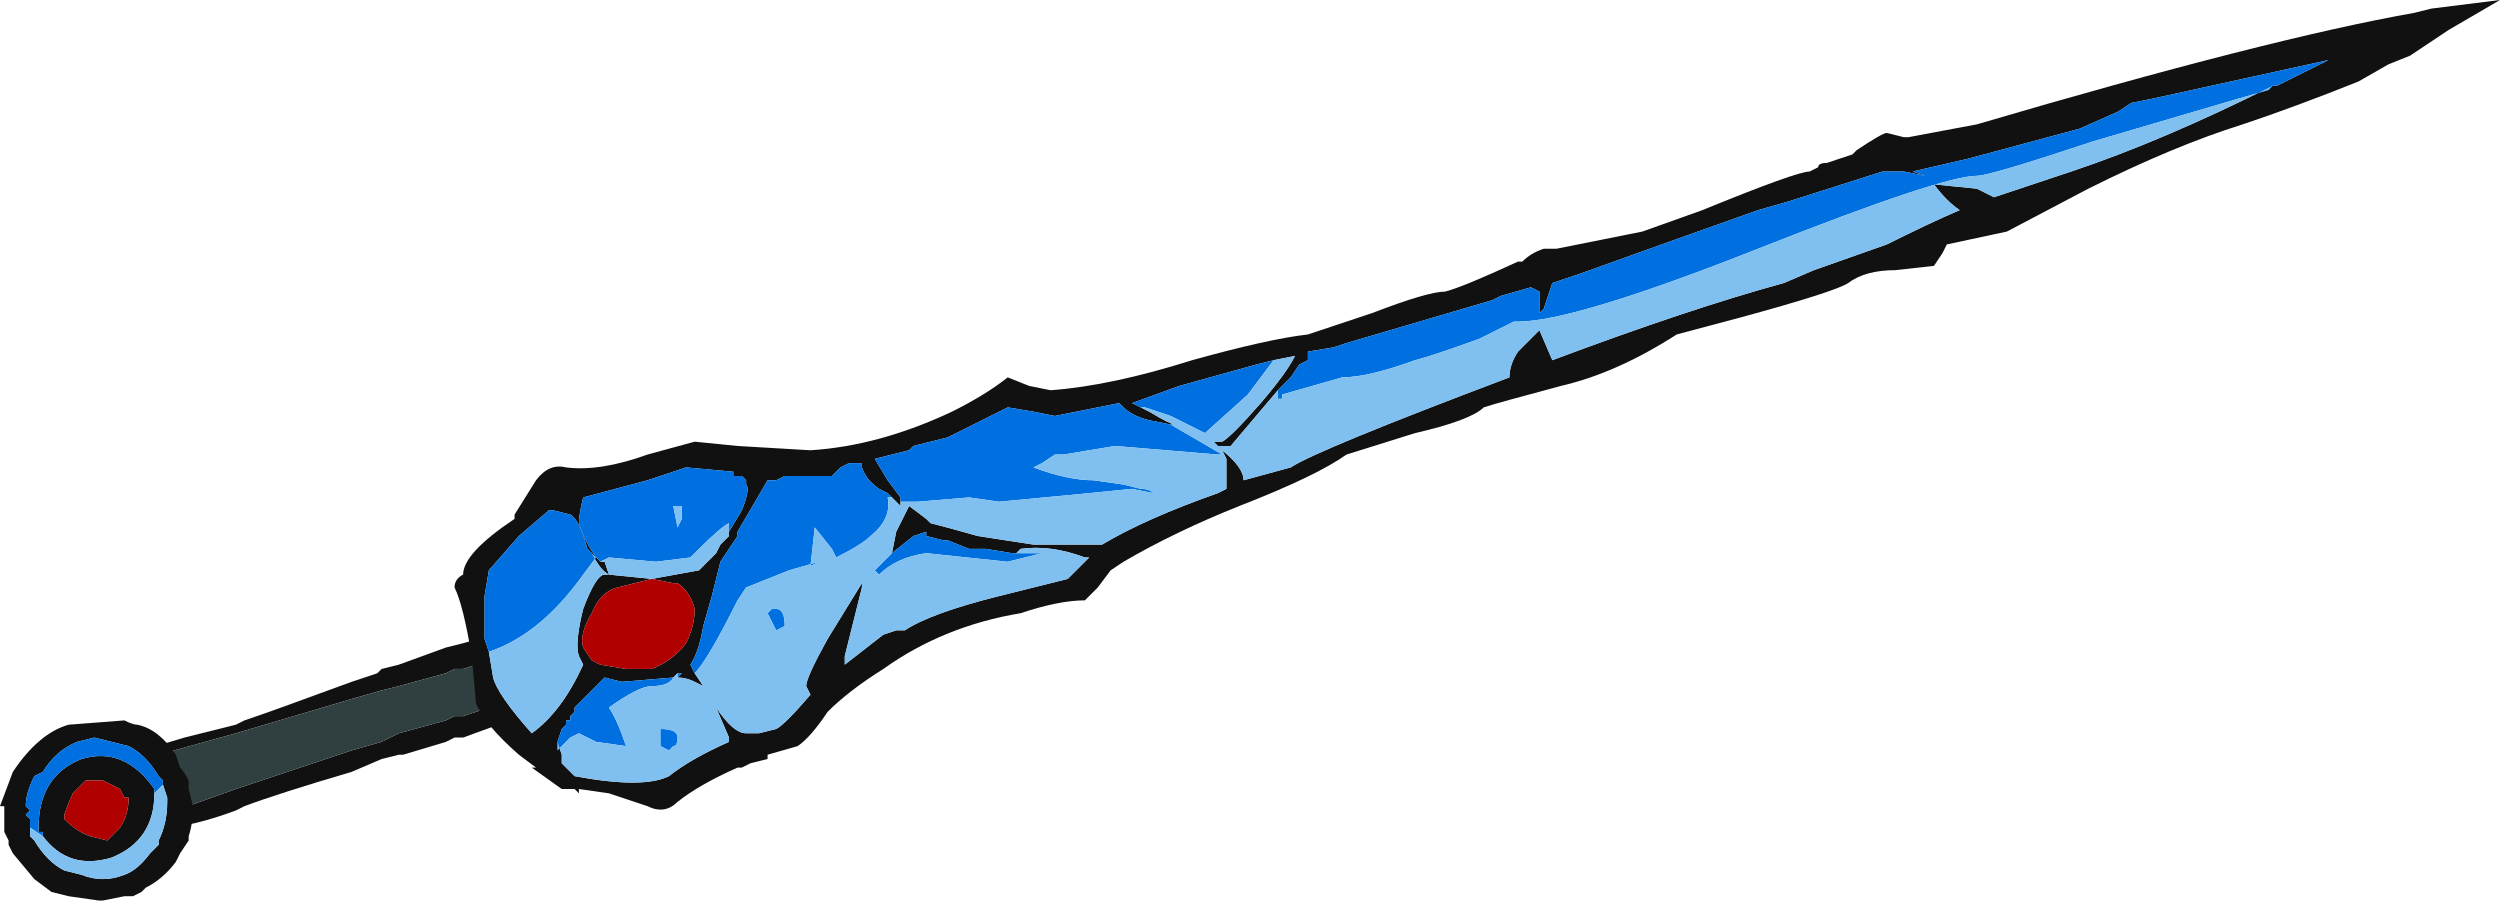 <?xml version="1.0" encoding="UTF-8" standalone="no"?>
<svg xmlns:ffdec="https://www.free-decompiler.com/flash" xmlns:xlink="http://www.w3.org/1999/xlink" ffdec:objectType="frame" height="73.5px" width="204.05px" xmlns="http://www.w3.org/2000/svg">
  <g transform="matrix(1.0, 0.0, 0.0, 1.0, 89.6, 39.55)">
    <use ffdec:characterId="1203" height="10.5" transform="matrix(7.0, 0.0, 0.0, 7.0, -89.6, -39.55)" width="29.15" xlink:href="#shape0"/>
  </g>
  <defs>
    <g id="shape0" transform="matrix(1.0, 0.0, 0.0, 1.0, 12.8, 5.65)">
      <path d="M-7.25 2.1 L-7.4 2.15 -7.5 2.15 -7.6 2.2 -8.15 2.35 -8.35 2.4 -8.7 2.5 -10.05 2.9 -10.95 3.15 -11.15 3.1 -10.65 2.95 -10.05 2.8 -9.95 2.75 Q-9.65 2.65 -8.7 2.3 L-8.4 2.2 -8.35 2.15 -8.15 2.1 -7.6 1.9 -7.4 1.85 Q-7.25 1.8 -7.25 1.85 L-7.25 2.1 M-10.75 3.8 L-10.05 3.55 -8.7 3.1 -8.35 3.0 -8.15 2.9 -7.6 2.75 -7.5 2.7 -7.4 2.7 -7.1 2.6 -7.0 2.8 Q-6.85 2.75 -7.4 2.95 L-7.5 2.95 -7.6 3.0 -8.1 3.15 -8.15 3.15 -8.35 3.2 -8.7 3.35 Q-9.55 3.6 -9.95 3.75 L-10.05 3.8 Q-10.45 3.95 -10.8 4.0 L-10.75 3.8" fill="#111111" fill-rule="evenodd" stroke="none"/>
      <path d="M-10.95 3.15 L-10.05 2.9 -8.7 2.5 -8.35 2.4 -8.15 2.35 -7.6 2.2 -7.5 2.15 -7.4 2.15 -7.25 2.1 -7.1 2.6 -7.4 2.7 -7.5 2.7 -7.6 2.75 -8.15 2.9 -8.35 3.0 -8.7 3.1 -10.05 3.55 -10.75 3.8 -10.95 3.15" fill="#304040" fill-rule="evenodd" stroke="none"/>
      <path d="M0.85 -0.7 L0.6 -0.75 Q0.4 -0.8 0.3 -0.9 L0.25 -0.95 -0.5 -0.8 -0.75 -0.85 -1.05 -0.9 Q-1.35 -0.75 -1.75 -0.55 L-2.15 -0.45 -2.2 -0.4 -2.6 -0.3 -2.45 -0.05 -2.3 0.15 -2.3 0.2 -2.3 0.25 -2.4 0.15 -2.45 0.1 -2.55 0.05 Q-2.7 -0.05 -2.75 -0.2 L-2.75 -0.25 -2.9 -0.25 -3.0 -0.2 -3.1 -0.1 -3.65 -0.1 -3.75 -0.05 -3.85 -0.05 -4.2 0.55 -4.2 0.6 -4.4 0.9 -4.5 1.3 -4.6 1.65 Q-4.65 1.95 -4.75 2.1 L-4.7 2.2 -4.6 2.35 -4.7 2.3 Q-4.8 2.25 -4.9 2.25 L-4.85 2.2 -4.9 2.2 -4.95 2.25 -5.55 2.3 -5.75 2.25 -6.1 2.6 -6.1 2.65 -6.15 2.7 -6.15 2.75 -6.2 2.75 -6.2 2.8 -6.25 2.85 -6.3 3.0 -6.25 3.15 Q-6.25 3.2 -6.25 3.25 L-6.1 3.4 Q-5.3 3.55 -5.0 3.4 -4.75 3.2 -4.3 3.0 L-4.3 2.95 -4.45 2.6 Q-4.25 2.9 -4.1 2.9 L-3.95 2.9 -3.75 2.85 Q-3.65 2.8 -3.35 2.45 L-3.4 2.35 Q-3.4 2.25 -3.15 1.8 L-2.75 1.15 -2.75 1.2 Q-2.8 1.4 -2.95 2.0 L-2.95 2.1 -2.5 1.75 -2.35 1.7 -2.25 1.7 Q-1.95 1.5 -1.15 1.3 L-0.35 1.1 -0.1 0.85 -0.15 0.85 Q-0.55 0.7 -0.9 0.75 L-0.95 0.8 -1.0 0.8 -1.3 0.75 -1.5 0.75 -1.75 0.65 -1.8 0.65 -2.0 0.6 -2.0 0.55 -2.15 0.6 -2.4 0.8 -2.35 0.55 -2.2 0.25 -2.0 0.4 -1.95 0.45 Q-1.75 0.5 -1.4 0.6 L-0.75 0.7 0.05 0.7 Q0.55 0.4 1.4 0.1 L1.5 0.05 1.5 0.0 Q1.5 -0.05 1.5 -0.15 L1.5 -0.3 1.45 -0.4 Q1.7 -0.2 1.7 -0.05 L2.25 -0.2 Q2.55 -0.4 4.8 -1.25 4.8 -1.4 4.9 -1.55 L5.15 -1.8 5.3 -1.45 Q6.9 -2.05 8.0 -2.35 L8.35 -2.5 9.2 -2.8 Q9.7 -3.05 10.05 -3.2 9.9 -3.3 9.75 -3.5 L10.25 -3.45 10.45 -3.35 11.35 -3.65 Q12.4 -4.0 13.7 -4.65 L13.75 -4.65 14.35 -4.95 12.3 -4.5 12.05 -4.45 11.9 -4.35 11.45 -4.15 10.15 -3.8 9.5 -3.65 9.65 -3.6 9.4 -3.65 9.15 -3.65 8.05 -3.3 7.7 -3.2 Q6.85 -2.9 5.6 -2.45 L5.3 -2.35 5.2 -2.05 5.15 -2.0 5.15 -2.25 5.05 -2.3 4.7 -2.2 4.6 -2.15 2.9 -1.65 2.75 -1.6 2.45 -1.55 2.45 -1.45 2.35 -1.4 2.25 -1.25 2.1 -1.1 1.55 -0.45 1.4 -0.45 1.35 -0.5 1.45 -0.5 Q1.55 -0.55 1.9 -0.95 2.2 -1.3 2.3 -1.5 L2.05 -1.45 1.85 -1.4 0.95 -1.15 0.4 -0.95 0.5 -0.9 0.6 -0.85 Q0.85 -0.7 0.9 -0.7 L0.85 -0.7 M-4.85 2.2 L-4.85 2.2 M2.45 -1.75 L3.2 -2.0 Q3.85 -2.25 4.05 -2.25 4.25 -2.3 4.9 -2.6 L4.95 -2.6 Q5.05 -2.7 5.2 -2.75 L5.35 -2.75 6.35 -2.95 7.05 -3.2 Q8.15 -3.65 8.3 -3.65 L8.4 -3.7 Q8.4 -3.75 8.5 -3.75 L8.8 -3.85 8.85 -3.9 Q9.15 -4.1 9.2 -4.1 L9.4 -4.05 9.45 -4.05 10.25 -4.2 Q13.65 -5.2 15.35 -5.5 L15.55 -5.55 16.35 -5.65 15.75 -5.3 15.3 -5.0 15.05 -4.9 14.7 -4.7 Q13.95 -4.4 13.35 -4.2 12.55 -3.95 11.55 -3.45 L10.6 -2.95 9.9 -2.8 9.85 -2.7 9.75 -2.55 9.3 -2.5 Q8.95 -2.5 8.75 -2.35 8.6 -2.25 7.5 -1.95 L6.75 -1.75 Q6.05 -1.3 5.4 -1.15 4.65 -0.95 4.5 -0.9 4.35 -0.75 3.7 -0.6 L2.9 -0.35 Q2.55 -0.1 1.65 0.25 0.9 0.55 0.3 0.9 L0.15 1.0 0.0 1.2 -0.15 1.35 Q-0.45 1.35 -0.9 1.5 -1.8 1.65 -2.5 2.15 -2.9 2.4 -3.15 2.65 -3.35 2.95 -3.5 3.05 L-3.85 3.15 -3.85 3.2 -4.05 3.25 -4.15 3.3 -4.2 3.3 Q-4.65 3.5 -4.9 3.7 -5.05 3.85 -5.25 3.75 L-5.7 3.6 -6.05 3.55 -6.05 3.6 -6.1 3.55 -6.25 3.55 -6.6 3.3 -6.55 3.3 -6.75 3.15 Q-7.15 2.8 -7.25 2.55 L-7.3 2.0 Q-7.4 1.4 -7.5 1.2 -7.5 1.1 -7.4 1.05 -7.4 0.8 -6.8 0.4 L-6.8 0.35 -6.55 -0.05 Q-6.4 -0.25 -6.2 -0.2 -5.8 -0.15 -5.25 -0.35 L-4.7 -0.5 -4.2 -0.45 -3.35 -0.4 Q-2.55 -0.45 -1.7 -0.85 -1.3 -1.05 -1.05 -1.25 L-0.8 -1.15 -0.55 -1.1 Q0.15 -1.15 1.1 -1.45 2.0 -1.7 2.45 -1.75 M-4.3 0.55 L-4.15 0.3 Q-4.05 0.05 -4.1 0.0 L-4.1 -0.05 -4.15 -0.1 -4.25 -0.1 -4.25 -0.15 -4.8 -0.2 -5.25 -0.05 -6.0 0.15 Q-6.05 0.35 -6.05 0.45 -5.95 0.75 -5.8 0.9 L-5.75 0.9 -5.7 1.05 -5.2 1.1 -4.65 1.0 -4.45 0.8 -4.4 0.7 -4.3 0.6 -4.3 0.55 M-7.1 1.95 L-7.05 2.25 Q-7.0 2.45 -6.6 2.9 -6.25 2.65 -6.0 2.1 L-6.05 2.0 Q-6.1 1.85 -6.0 1.45 -5.85 1.05 -5.75 1.05 L-5.7 1.05 Q-5.8 1.0 -5.9 0.8 L-5.95 0.75 Q-6.05 0.4 -6.15 0.35 L-6.35 0.3 -6.4 0.3 -6.75 0.6 -7.1 1.0 -7.15 1.3 -7.15 1.8 -7.1 1.95 M-5.2 1.1 L-5.6 1.2 Q-5.8 1.25 -5.9 1.5 -6.05 1.75 -6.0 1.9 L-5.9 2.05 -5.8 2.1 -5.5 2.15 -5.2 2.15 Q-4.95 2.05 -4.8 1.85 -4.7 1.65 -4.7 1.45 -4.75 1.25 -4.9 1.15 L-4.95 1.15 -5.2 1.1 M-10.9 3.5 L-10.9 3.45 -10.95 3.4 Q-11.1 3.15 -11.3 3.05 L-11.7 2.95 -11.9 3.0 Q-12.15 3.1 -12.3 3.35 L-12.4 3.4 Q-12.5 3.6 -12.5 3.75 L-12.45 3.8 -12.5 3.85 -12.45 3.9 -12.45 4.0 -12.45 4.1 -12.4 4.15 Q-12.25 4.4 -12.05 4.5 L-11.85 4.55 Q-11.6 4.65 -11.35 4.55 -11.2 4.5 -11.05 4.3 L-10.95 4.2 -10.95 4.15 Q-10.85 3.95 -10.85 3.7 L-10.85 3.65 -10.9 3.5 M-12.3 4.1 L-12.3 4.05 -12.35 4.05 -12.35 4.0 Q-12.35 3.4 -11.85 3.2 -11.35 3.05 -11.0 3.55 L-11.0 3.6 Q-11.0 4.15 -11.5 4.35 -12.0 4.5 -12.3 4.1 M-10.7 3.3 Q-10.65 3.35 -10.6 3.45 L-10.6 3.55 -10.55 3.75 Q-10.55 3.95 -10.6 4.1 L-10.6 4.15 -10.7 4.3 -10.75 4.4 Q-10.9 4.6 -11.1 4.7 L-11.15 4.75 -11.25 4.8 -11.35 4.8 -11.6 4.85 -11.65 4.85 -12.0 4.8 -12.2 4.75 -12.4 4.6 -12.65 4.3 -12.7 4.2 -12.7 4.15 -12.75 4.05 -12.75 3.75 -12.8 3.75 -12.65 3.35 Q-12.35 2.9 -12.0 2.8 L-11.35 2.75 Q-11.25 2.8 -11.2 2.8 -10.95 2.85 -10.75 3.15 L-10.7 3.3 M-11.4 3.55 Q-11.5 3.5 -11.6 3.45 L-11.8 3.45 -11.95 3.6 Q-12.0 3.7 -12.05 3.85 L-12.05 3.9 Q-11.9 4.05 -11.75 4.1 L-11.55 4.15 -11.4 4.0 Q-11.3 3.85 -11.3 3.65 L-11.35 3.65 -11.4 3.55" fill="#111111" fill-rule="evenodd" stroke="none"/>
      <path d="M-5.2 1.1 L-4.95 1.15 -4.9 1.15 Q-4.75 1.25 -4.7 1.45 -4.7 1.65 -4.8 1.85 -4.95 2.05 -5.2 2.15 L-5.5 2.15 -5.8 2.1 -5.9 2.05 -6.0 1.9 Q-6.05 1.75 -5.9 1.5 -5.8 1.25 -5.6 1.2 L-5.2 1.1 M-11.4 3.55 L-11.35 3.65 -11.3 3.65 Q-11.3 3.85 -11.4 4.0 L-11.55 4.15 -11.75 4.1 Q-11.9 4.05 -12.05 3.9 L-12.05 3.85 Q-12.0 3.7 -11.95 3.6 L-11.8 3.45 -11.6 3.45 Q-11.5 3.5 -11.4 3.55" fill="#b00000" fill-rule="evenodd" stroke="none"/>
      <path d="M-2.15 -0.45 L-1.75 -0.55 Q-1.35 -0.75 -1.05 -0.9 L-0.75 -0.85 -0.5 -0.8 0.25 -0.95 0.3 -0.9 Q0.4 -0.8 0.6 -0.75 L0.85 -0.7 1.45 -0.35 Q1.5 -0.35 1.4 -0.35 L0.2 -0.45 -0.4 -0.35 -0.5 -0.35 -0.65 -0.25 -0.75 -0.2 Q-0.35 -0.05 -0.05 -0.05 L0.3 0.0 0.5 0.05 Q0.6 0.05 0.65 0.1 L0.4 0.05 -0.1 0.1 -1.15 0.2 -1.5 0.15 -2.1 0.2 -2.3 0.2 -2.3 0.15 -2.45 -0.05 -2.6 -0.3 -2.2 -0.4 -2.15 -0.45 M0.5 -0.9 L0.4 -0.95 0.95 -1.15 1.85 -1.4 2.05 -1.45 1.75 -1.05 1.25 -0.6 0.85 -0.8 0.55 -0.9 0.5 -0.9 M2.1 -1.1 L2.25 -1.25 2.35 -1.4 2.45 -1.45 2.45 -1.55 2.75 -1.6 2.9 -1.65 4.6 -2.15 4.7 -2.2 5.05 -2.3 5.15 -2.25 5.15 -2.0 5.2 -2.05 5.3 -2.35 5.6 -2.45 Q6.85 -2.9 7.7 -3.2 L8.05 -3.3 9.15 -3.65 9.4 -3.65 9.65 -3.6 9.5 -3.65 10.15 -3.8 11.45 -4.15 11.9 -4.35 12.05 -4.45 12.3 -4.5 14.35 -4.95 13.75 -4.65 13.7 -4.65 13.65 -4.6 13.3 -4.5 11.6 -4.0 Q10.4 -3.6 10.25 -3.6 9.85 -3.6 7.7 -2.75 5.55 -1.9 4.9 -1.9 L4.85 -1.9 4.45 -1.7 Q3.9 -1.5 3.7 -1.45 3.15 -1.25 2.85 -1.25 L2.15 -1.05 2.15 -1.0 2.1 -1.0 2.1 -1.1 M-2.4 0.8 L-2.15 0.6 -2.0 0.55 -2.0 0.6 -1.8 0.65 -1.75 0.65 -1.5 0.75 -1.3 0.75 -1.0 0.8 -0.95 0.8 -0.65 0.8 -1.05 0.9 -2.0 0.8 Q-2.35 0.85 -2.55 1.05 L-2.6 1.0 -2.4 0.8 M-6.3 3.0 L-6.25 2.85 -6.2 2.8 -6.2 2.75 -6.15 2.75 -6.15 2.7 -6.1 2.65 -6.1 2.6 -5.75 2.25 -5.55 2.3 -4.95 2.25 Q-5.0 2.35 -5.2 2.35 -5.35 2.35 -5.7 2.6 -5.6 2.75 -5.5 3.05 L-5.85 3.0 -6.05 2.9 -6.15 2.95 -6.3 3.1 -6.3 3.0 M-4.85 2.2 L-4.85 2.2 -4.9 2.25 -4.9 2.2 -4.85 2.2 M-4.7 2.2 L-4.75 2.1 Q-4.65 1.95 -4.6 1.65 L-4.5 1.3 -4.4 0.9 -4.2 0.6 -4.2 0.55 -3.85 -0.05 -3.75 -0.05 -3.65 -0.1 -3.1 -0.1 -3.0 -0.2 -2.9 -0.25 -2.75 -0.25 -2.75 -0.2 Q-2.7 -0.05 -2.55 0.05 L-2.45 0.1 -2.4 0.15 -2.45 0.15 Q-2.4 0.4 -2.65 0.6 -2.75 0.7 -3.05 0.85 L-3.1 0.75 -3.3 0.5 -3.35 0.95 -3.25 0.9 -3.6 1.0 -4.1 1.2 -4.2 1.35 Q-4.55 2.05 -4.7 2.2 M-5.8 0.9 Q-5.95 0.75 -6.05 0.45 -6.05 0.35 -6.0 0.15 L-5.25 -0.05 -4.8 -0.2 -4.25 -0.15 -4.25 -0.1 -4.15 -0.1 -4.1 -0.05 -4.1 0.0 Q-4.05 0.05 -4.15 0.3 L-4.3 0.55 -4.3 0.45 Q-4.4 0.5 -4.65 0.75 L-4.75 0.85 -5.15 0.9 -5.7 0.85 -5.8 0.9 M-3.75 1.7 L-3.85 1.5 -3.8 1.45 -3.75 1.45 Q-3.65 1.45 -3.65 1.65 L-3.75 1.7 M-4.85 0.25 L-4.95 0.25 -4.9 0.5 -4.85 0.4 -4.85 0.25 M-5.9 0.8 L-5.85 0.85 -6.0 1.05 Q-6.5 1.75 -7.1 1.95 L-7.15 1.8 -7.15 1.3 -7.1 1.0 -6.75 0.6 -6.4 0.3 -6.35 0.3 -6.15 0.35 Q-6.05 0.4 -5.95 0.75 L-5.9 0.8 M-5.1 2.85 Q-4.9 2.85 -4.9 2.95 -4.9 3.05 -4.95 3.05 L-5.0 3.1 -5.1 3.05 -5.1 2.85 M-12.45 4.0 L-12.45 3.9 -12.5 3.85 -12.45 3.8 -12.5 3.75 Q-12.5 3.6 -12.4 3.4 L-12.3 3.35 Q-12.15 3.1 -11.9 3.0 L-11.7 2.95 -11.3 3.05 Q-11.1 3.15 -10.95 3.4 L-10.9 3.45 -10.9 3.5 Q-10.95 3.55 -11.0 3.6 L-11.0 3.55 Q-11.35 3.05 -11.85 3.2 -12.35 3.4 -12.35 4.0 L-12.35 4.05 -12.3 4.05 -12.3 4.1 -12.45 4.0" fill="#0070e0" fill-rule="evenodd" stroke="none"/>
      <path d="M-2.15 -0.45 L-2.2 -0.4 -2.15 -0.45 M-2.3 0.2 L-2.1 0.2 -1.5 0.15 -1.15 0.2 -0.1 0.1 0.4 0.05 0.65 0.1 Q0.6 0.05 0.5 0.05 L0.3 0.0 -0.05 -0.05 Q-0.35 -0.05 -0.75 -0.2 L-0.65 -0.25 -0.5 -0.35 -0.4 -0.35 0.2 -0.45 1.4 -0.35 Q1.5 -0.35 1.45 -0.35 L0.85 -0.7 0.9 -0.7 Q0.85 -0.7 0.6 -0.85 L0.5 -0.9 0.55 -0.9 0.85 -0.8 1.25 -0.6 1.75 -1.05 2.05 -1.45 2.3 -1.5 Q2.2 -1.3 1.9 -0.95 1.55 -0.55 1.45 -0.5 L1.35 -0.5 1.4 -0.45 1.55 -0.45 2.1 -1.1 2.1 -1.0 2.15 -1.0 2.15 -1.05 2.85 -1.25 Q3.15 -1.25 3.7 -1.45 3.9 -1.5 4.45 -1.7 L4.85 -1.9 4.9 -1.9 Q5.55 -1.9 7.7 -2.75 9.85 -3.6 10.25 -3.6 10.4 -3.6 11.6 -4.0 L13.3 -4.5 13.65 -4.6 13.7 -4.65 Q12.4 -4.0 11.35 -3.65 L10.45 -3.35 10.25 -3.45 9.75 -3.5 Q9.9 -3.3 10.05 -3.2 9.7 -3.05 9.2 -2.8 L8.35 -2.5 8.0 -2.35 Q6.9 -2.05 5.3 -1.45 L5.15 -1.8 4.9 -1.55 Q4.8 -1.4 4.8 -1.25 2.55 -0.4 2.25 -0.2 L1.7 -0.05 Q1.7 -0.2 1.45 -0.4 L1.5 -0.3 1.5 -0.15 Q1.5 -0.05 1.5 0.0 L1.5 0.05 1.4 0.1 Q0.55 0.4 0.05 0.7 L-0.75 0.7 -1.4 0.6 Q-1.75 0.5 -1.95 0.45 L-2.0 0.4 -2.2 0.25 -2.35 0.55 -2.4 0.8 -2.6 1.0 -2.55 1.05 Q-2.35 0.85 -2.0 0.8 L-1.05 0.9 -0.65 0.8 -0.95 0.8 -0.9 0.75 Q-0.55 0.7 -0.15 0.85 L-0.1 0.85 -0.35 1.1 -1.15 1.3 Q-1.95 1.5 -2.25 1.7 L-2.35 1.7 -2.5 1.75 -2.95 2.1 -2.95 2.0 Q-2.8 1.4 -2.75 1.2 L-2.75 1.15 -3.15 1.8 Q-3.4 2.25 -3.4 2.35 L-3.35 2.45 Q-3.65 2.8 -3.75 2.85 L-3.95 2.9 -4.1 2.9 Q-4.25 2.9 -4.45 2.6 L-4.3 2.95 -4.3 3.0 Q-4.75 3.2 -5.0 3.4 -5.3 3.55 -6.1 3.4 L-6.25 3.25 Q-6.25 3.2 -6.25 3.15 L-6.3 3.0 -6.3 3.1 -6.15 2.95 -6.05 2.9 -5.85 3.0 -5.5 3.05 Q-5.6 2.75 -5.7 2.6 -5.35 2.35 -5.2 2.35 -5.0 2.35 -4.95 2.25 L-4.9 2.2 -4.85 2.2 -4.9 2.25 Q-4.8 2.25 -4.7 2.3 L-4.6 2.35 -4.7 2.2 Q-4.55 2.05 -4.2 1.35 L-4.1 1.2 -3.6 1.0 -3.25 0.9 -3.35 0.95 -3.3 0.5 -3.1 0.75 -3.05 0.85 Q-2.75 0.7 -2.65 0.6 -2.4 0.4 -2.45 0.15 L-2.4 0.15 -2.3 0.25 -2.3 0.2 M-5.8 0.9 L-5.7 0.85 -5.15 0.9 -4.75 0.85 -4.65 0.75 Q-4.4 0.5 -4.3 0.45 L-4.3 0.55 -4.3 0.6 -4.4 0.7 -4.45 0.8 -4.65 1.0 -5.2 1.1 -5.7 1.05 -5.75 0.9 -5.8 0.9 M-3.75 1.7 L-3.65 1.65 Q-3.65 1.45 -3.75 1.45 L-3.8 1.45 -3.85 1.5 -3.75 1.7 M-4.85 0.25 L-4.85 0.4 -4.9 0.5 -4.95 0.25 -4.85 0.25 M-5.9 0.8 Q-5.8 1.0 -5.7 1.05 L-5.75 1.05 Q-5.85 1.05 -6.0 1.45 -6.1 1.85 -6.05 2.0 L-6.0 2.1 Q-6.25 2.65 -6.6 2.9 -7.0 2.45 -7.05 2.25 L-7.1 1.95 Q-6.5 1.75 -6.0 1.05 L-5.85 0.85 -5.9 0.8 M-5.1 2.85 L-5.1 3.05 -5.0 3.1 -4.95 3.05 Q-4.9 3.05 -4.9 2.95 -4.9 2.85 -5.1 2.85 M-4.85 2.2 L-4.9 2.2 -4.9 2.25 -4.85 2.2 M-10.9 3.5 L-10.85 3.65 -10.85 3.7 Q-10.85 3.95 -10.95 4.15 L-10.95 4.2 -11.05 4.3 Q-11.2 4.5 -11.35 4.55 -11.6 4.65 -11.85 4.55 L-12.05 4.5 Q-12.25 4.4 -12.4 4.15 L-12.45 4.1 -12.45 4.0 -12.3 4.1 Q-12.0 4.5 -11.5 4.35 -11.0 4.15 -11.0 3.6 -10.95 3.55 -10.9 3.5" fill="#80c0f0" fill-rule="evenodd" stroke="none"/>
    </g>
  </defs>
</svg>
